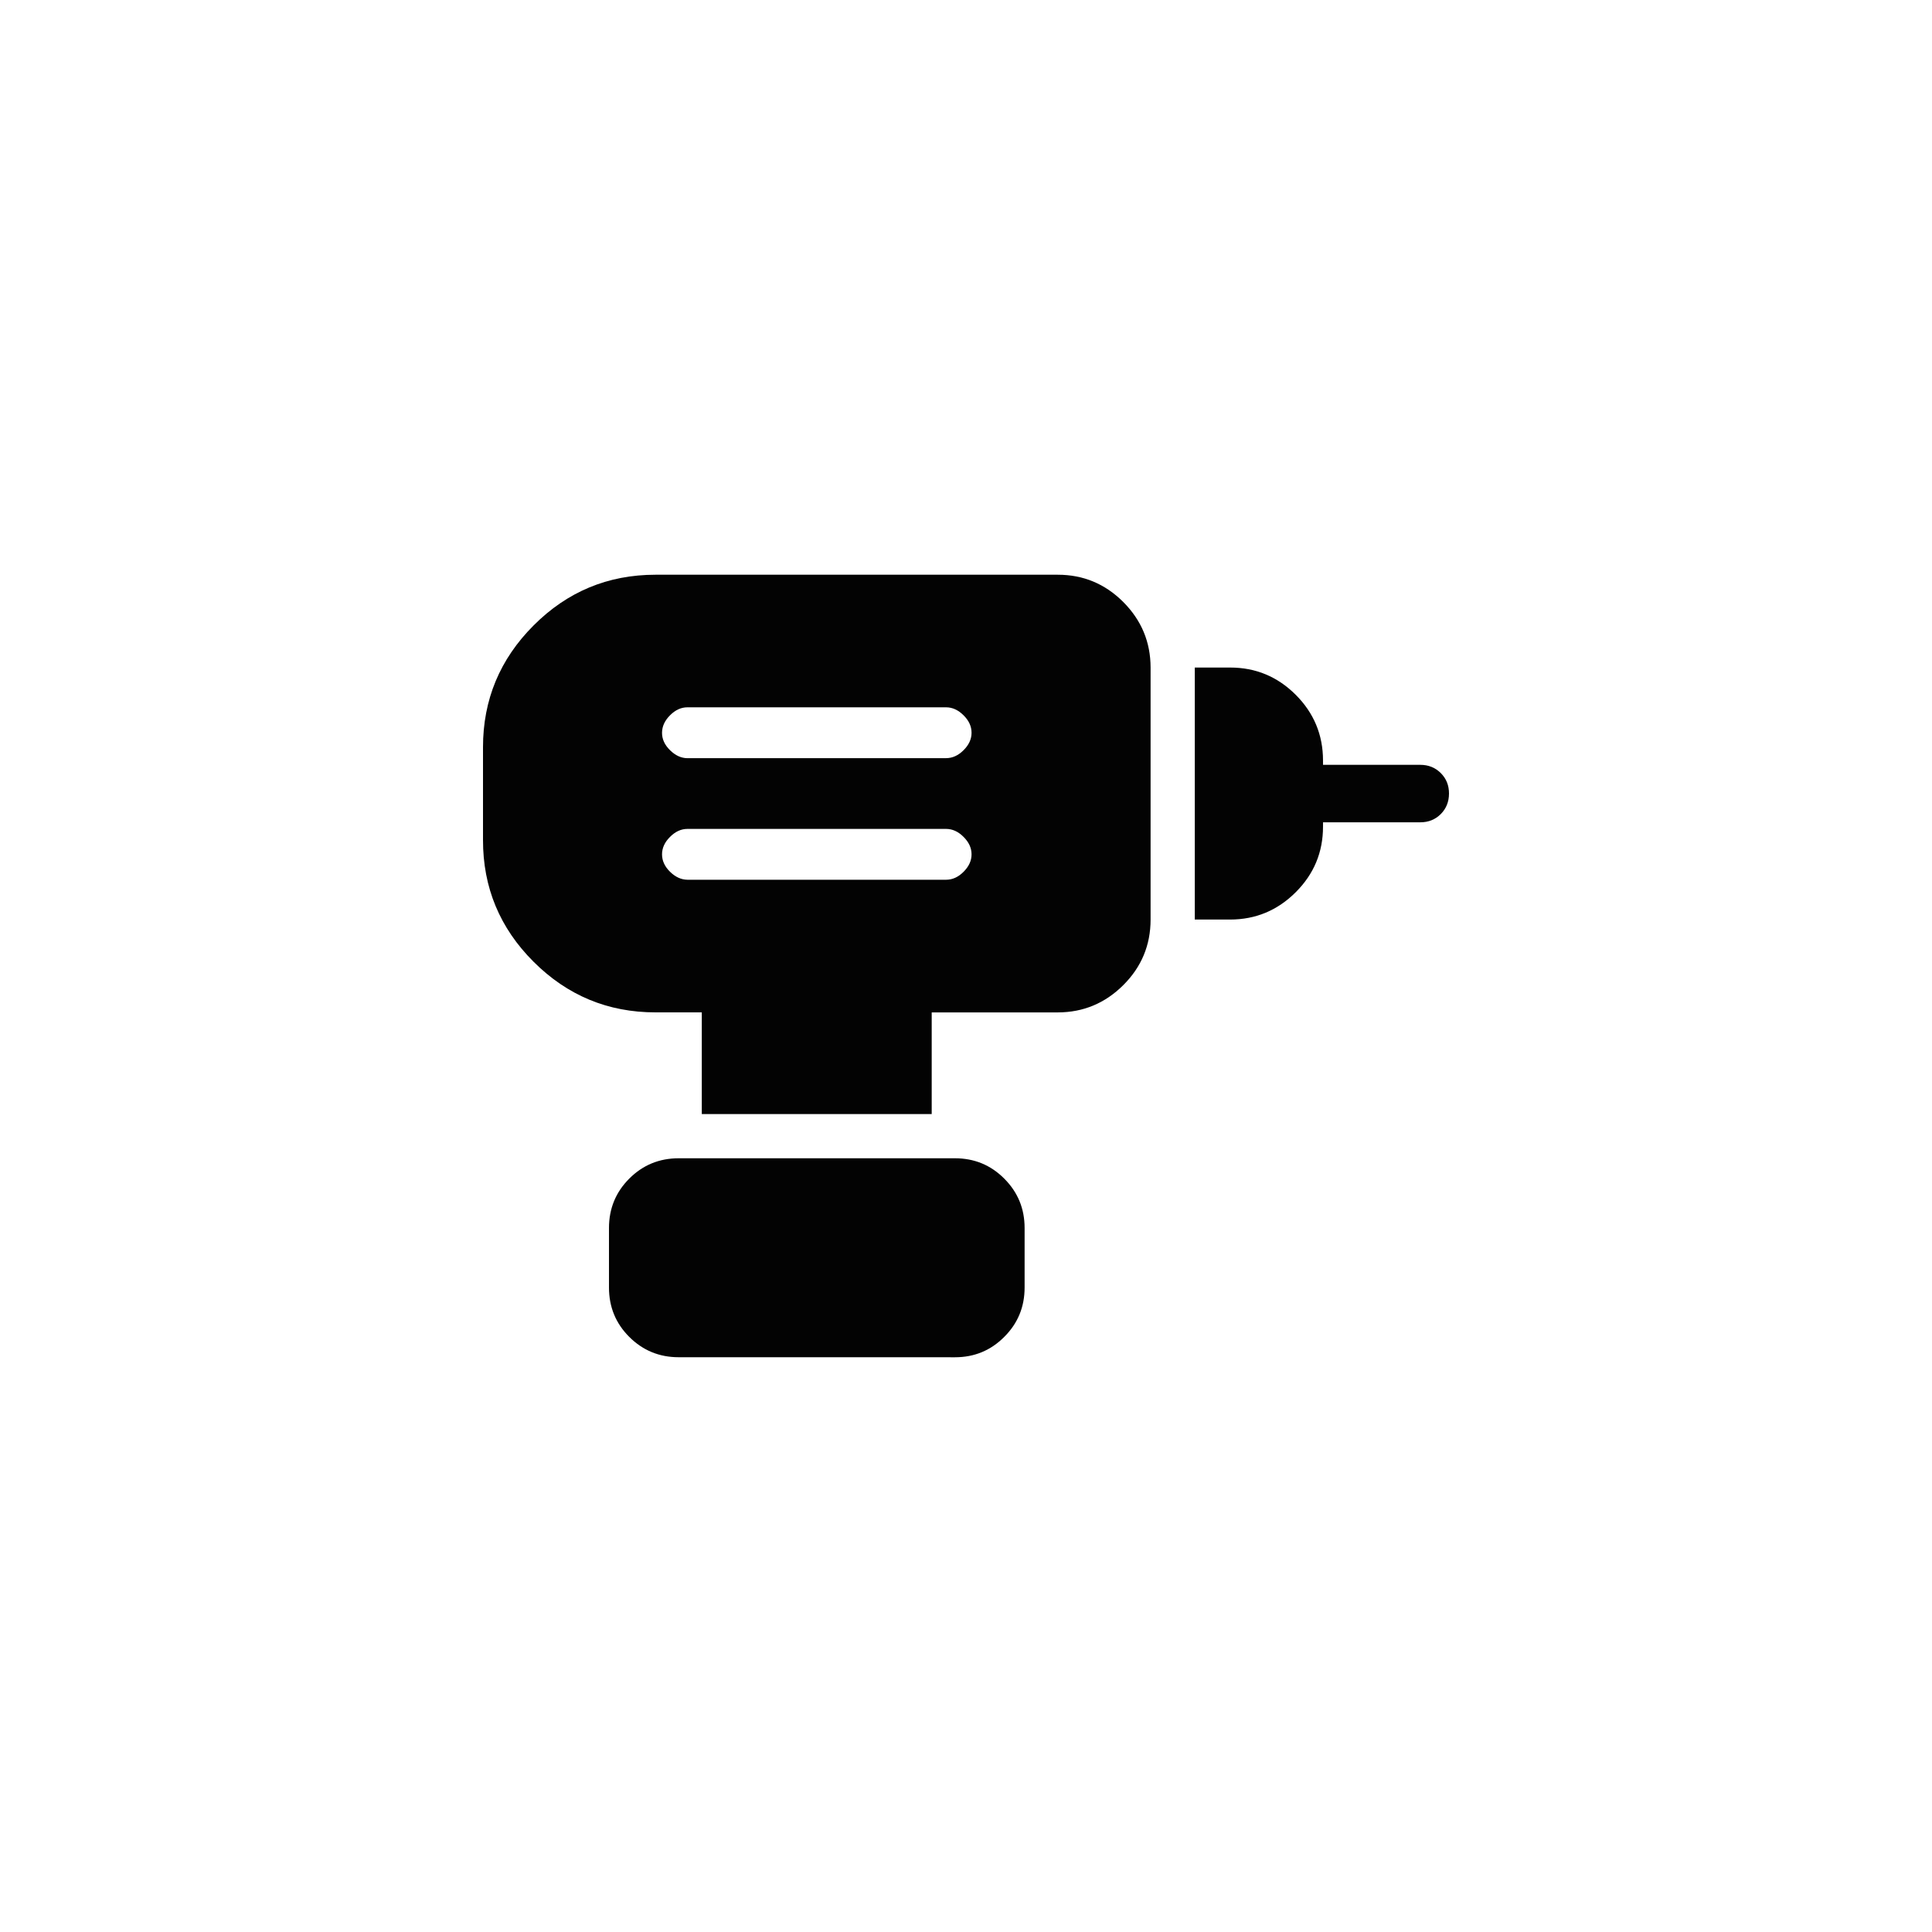 <svg width="48" height="48" viewBox="0 0 48 48" fill="none" xmlns="http://www.w3.org/2000/svg">
<path d="M17.079 21.857H23.505C23.663 21.857 23.808 21.792 23.939 21.66C24.072 21.528 24.138 21.383 24.138 21.226C24.138 21.068 24.072 20.924 23.939 20.792C23.808 20.66 23.663 20.594 23.505 20.594H17.079C16.922 20.594 16.778 20.66 16.647 20.792C16.514 20.924 16.448 21.068 16.448 21.226C16.448 21.384 16.514 21.529 16.647 21.659C16.779 21.789 16.923 21.855 17.079 21.857ZM17.079 18.836H23.505C23.663 18.836 23.808 18.77 23.939 18.639C24.072 18.507 24.138 18.363 24.138 18.205C24.138 18.047 24.072 17.902 23.939 17.771C23.807 17.639 23.662 17.573 23.505 17.573H17.079C16.922 17.573 16.778 17.639 16.647 17.771C16.515 17.902 16.449 18.047 16.448 18.205C16.447 18.363 16.513 18.507 16.647 18.639C16.78 18.77 16.924 18.836 17.079 18.837M29.684 22.846V16.585H30.564C31.198 16.585 31.74 16.811 32.192 17.262C32.643 17.713 32.869 18.257 32.87 18.892V19.002H35.286C35.489 19.002 35.659 19.07 35.796 19.207C35.933 19.344 36.001 19.514 36 19.717C35.999 19.92 35.931 20.089 35.796 20.225C35.66 20.361 35.491 20.43 35.286 20.43H32.87V20.539C32.87 21.173 32.644 21.716 32.192 22.167C31.739 22.619 31.197 22.845 30.564 22.846H29.684ZM23.148 27.679H17.436V25.152H16.284C15.105 25.152 14.096 24.733 13.257 23.895C12.417 23.057 11.998 22.048 12 20.868V18.563C12 17.386 12.419 16.377 13.257 15.539C14.094 14.7 15.103 14.28 16.284 14.279H26.28C26.914 14.279 27.456 14.505 27.908 14.957C28.359 15.41 28.585 15.952 28.586 16.584V22.846C28.586 23.481 28.36 24.024 27.908 24.475C27.455 24.926 26.913 25.152 26.28 25.153H23.148V27.679ZM16.861 33.72C16.38 33.72 15.971 33.551 15.634 33.215C15.298 32.88 15.13 32.471 15.13 31.99V30.508C15.13 30.027 15.298 29.619 15.634 29.282C15.971 28.945 16.38 28.777 16.861 28.777H23.725C24.206 28.777 24.614 28.945 24.95 29.282C25.287 29.619 25.456 30.027 25.456 30.508V31.99C25.456 32.471 25.287 32.88 24.95 33.215C24.614 33.553 24.206 33.721 23.725 33.721L16.861 33.72Z" fill="#030303"/>
</svg>
